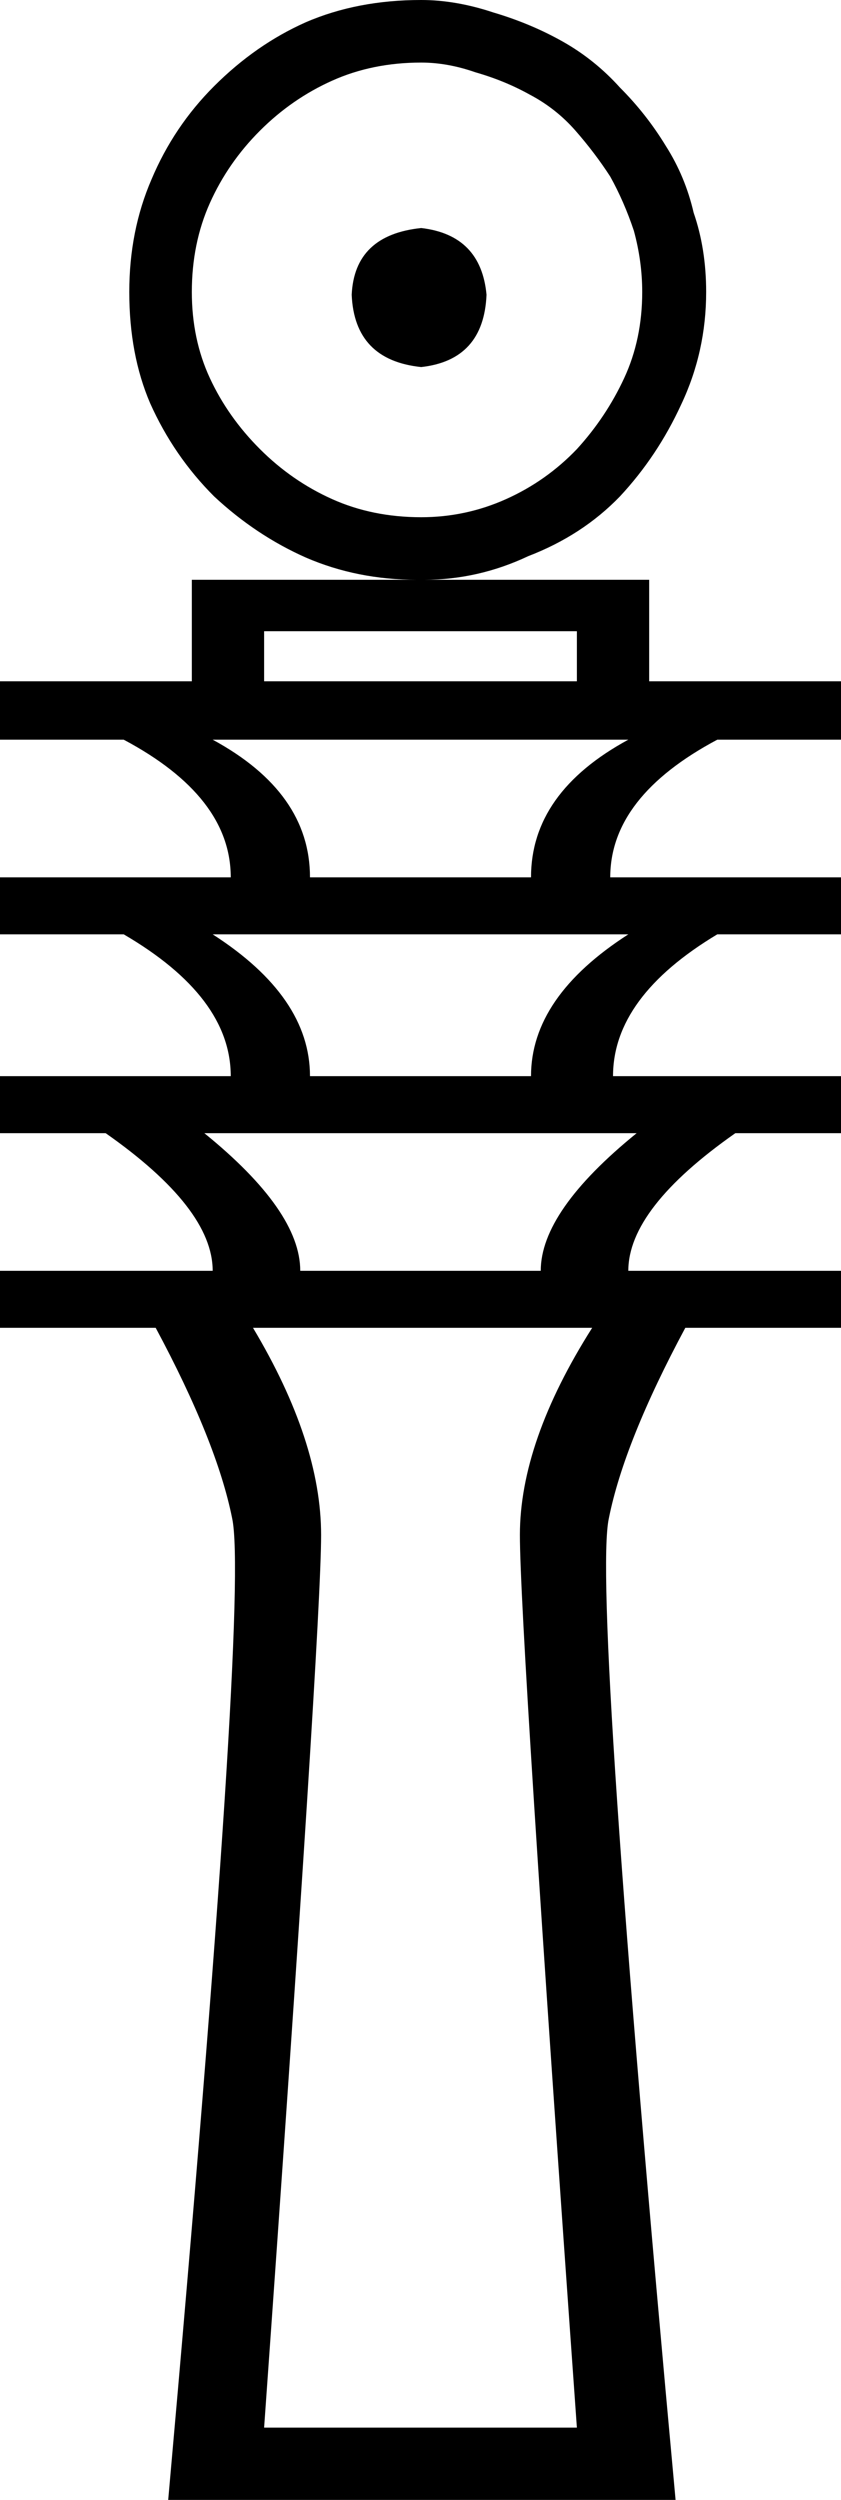 <?xml version='1.0' encoding ='UTF-8' standalone='yes'?>
<svg width='6.05' height='17.98' xmlns='http://www.w3.org/2000/svg' xmlns:xlink='http://www.w3.org/1999/xlink' >
<path style='fill:black; stroke:none' d=' M 3.03 1.64  Q 2.55 1.69 2.53 2.12  Q 2.55 2.59 3.03 2.64  Q 3.48 2.59 3.5 2.12  Q 3.46 1.69 3.03 1.64  Z  M 3.03 0.45  Q 3.22 0.45 3.42 0.52  Q 3.63 0.58 3.81 0.68  Q 4 0.78 4.14 0.94  Q 4.28 1.1 4.39 1.27  Q 4.49 1.45 4.56 1.66  Q 4.62 1.88 4.62 2.1  Q 4.62 2.44 4.49 2.72  Q 4.36 3 4.15 3.23  Q 3.93 3.46 3.64 3.59  Q 3.35 3.72 3.03 3.72  Q 2.68 3.72 2.39 3.59  Q 2.1 3.46 1.87 3.23  Q 1.64 3 1.51 2.72  Q 1.38 2.44 1.38 2.1  Q 1.38 1.75 1.51 1.46  Q 1.64 1.17 1.87 0.94  Q 2.1 0.71 2.39 0.58  Q 2.68 0.45 3.03 0.45  Z  M 4.15 4.54  L 4.15 4.9  L 1.9 4.9  L 1.9 4.54  Z  M 4.52 5.32  Q 3.82 5.7 3.82 6.31  L 2.23 6.31  Q 2.23 5.7 1.53 5.32  Z  M 4.52 6.72  Q 3.82 7.17 3.82 7.74  L 2.23 7.74  Q 2.23 7.17 1.53 6.72  Z  M 4.58 8.15  Q 3.89 8.71 3.89 9.14  L 2.16 9.14  Q 2.16 8.71 1.47 8.15  Z  M 4.26 9.55  Q 3.74 10.37 3.74 11.04  Q 3.74 11.71 4.15 17.46  L 1.9 17.46  Q 2.31 11.71 2.31 11.04  Q 2.31 10.37 1.82 9.55  Z  M 3.03 0  Q 2.57 0 2.2 0.16  Q 1.84 0.32 1.54 0.62  Q 1.25 0.91 1.09 1.29  Q 0.93 1.66 0.93 2.1  Q 0.93 2.55 1.08 2.9  Q 1.25 3.28 1.54 3.57  Q 1.84 3.85 2.2 4.01  Q 2.57 4.17 3 4.17  L 1.38 4.17  L 1.38 4.9  L 0 4.9  L 0 5.32  L 0.89 5.32  Q 1.66 5.73 1.66 6.31  L 0 6.31  L 0 6.72  L 0.89 6.72  Q 1.66 7.17 1.66 7.74  L 0 7.74  L 0 8.15  L 0.76 8.15  Q 1.53 8.69 1.53 9.14  L 0 9.14  L 0 9.55  L 1.12 9.55  Q 1.56 10.37 1.67 10.92  Q 1.79 11.47 1.21 17.98  L 4.86 17.98  Q 4.26 11.47 4.38 10.92  Q 4.49 10.37 4.93 9.55  L 6.05 9.55  L 6.05 9.14  L 4.52 9.14  Q 4.52 8.69 5.29 8.15  L 6.05 8.15  L 6.05 7.74  L 4.41 7.74  Q 4.41 7.17 5.16 6.72  L 6.05 6.72  L 6.05 6.31  L 4.39 6.31  Q 4.39 5.73 5.16 5.32  L 6.05 5.32  L 6.05 4.9  L 4.67 4.9  L 4.67 4.17  L 3.05 4.17  Q 3.44 4.17 3.8 4  Q 4.19 3.85 4.46 3.57  Q 4.73 3.28 4.9 2.91  Q 5.08 2.53 5.08 2.1  Q 5.08 1.79 4.99 1.53  Q 4.93 1.27 4.79 1.05  Q 4.65 0.82 4.46 0.63  Q 4.28 0.43 4.05 0.3  Q 3.82 0.17 3.55 0.09  Q 3.28 0 3.03 0  Z '/></svg>
